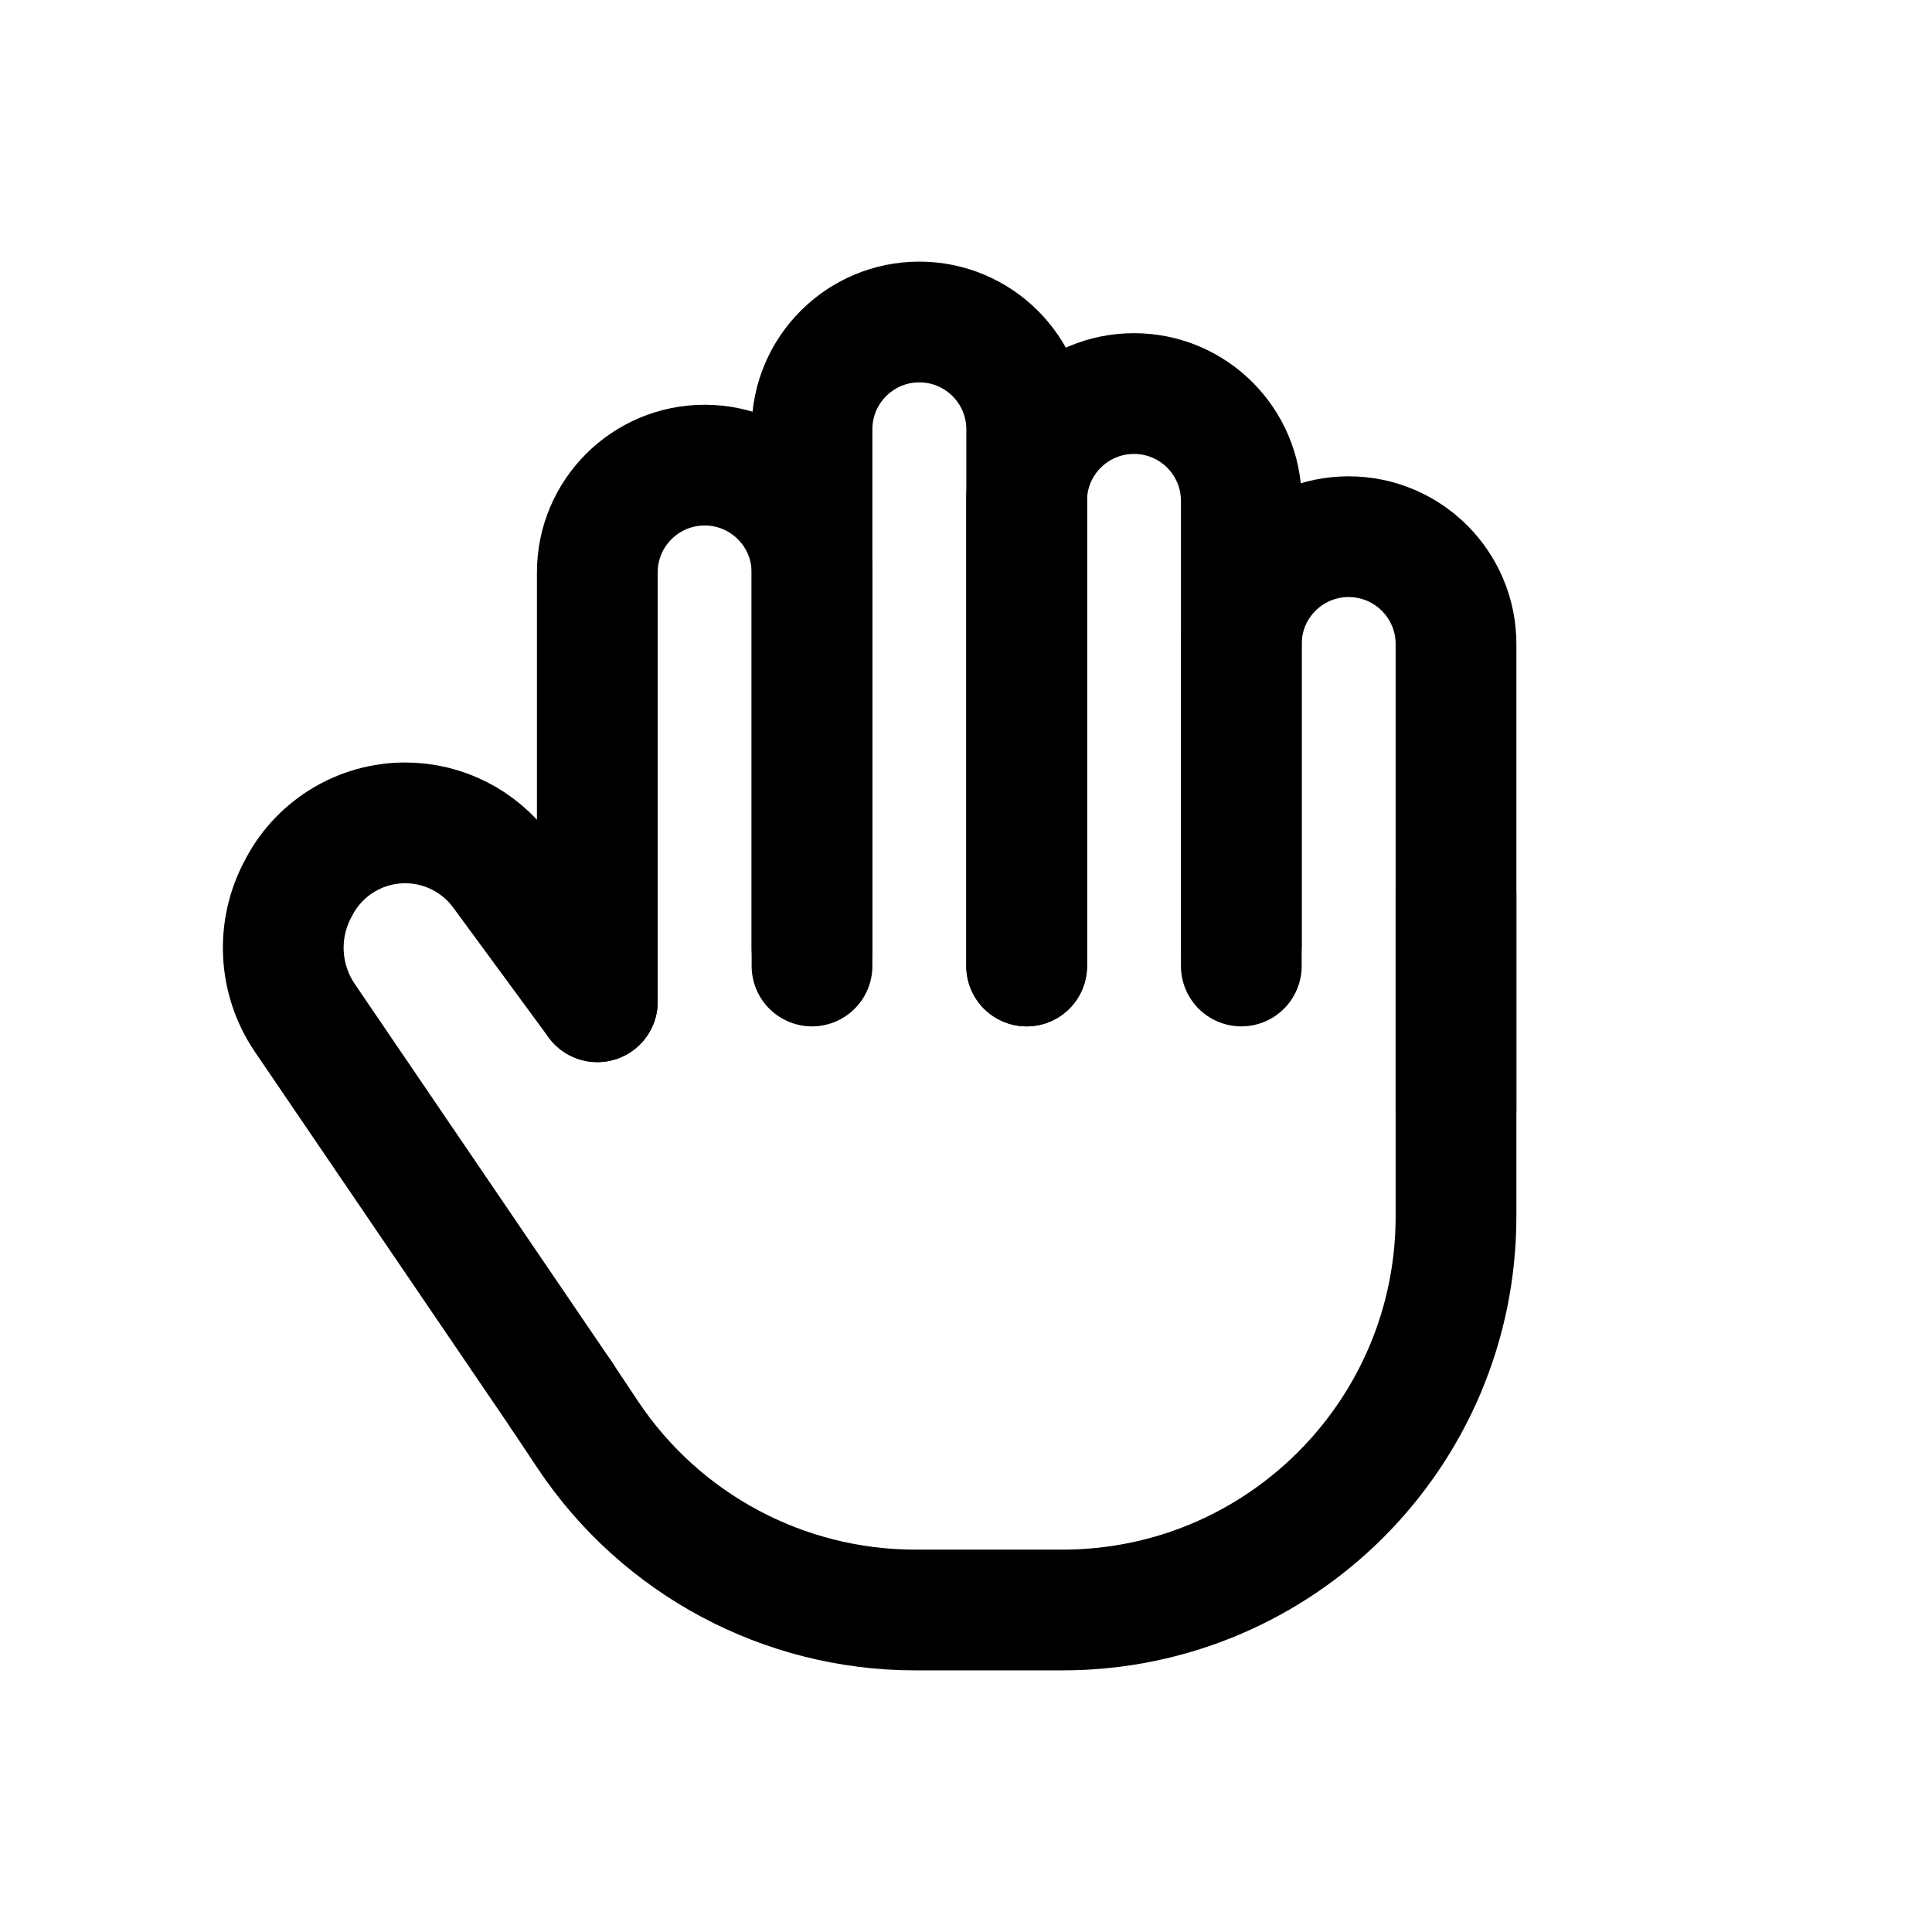 <svg width='24' height='24' viewBox='0 0 24 24' fill='none' xmlns='http://www.w3.org/2000/svg'>
<rect width='24' height='24' fill='white'/>
<path d='M7.42 11.111V12.444M18.087 11.111V15.111C18.087 17.811 15.898 20 13.198 20H11.37C9.735 20 8.209 19.183 7.302 17.823L6.976 17.333' stroke='black' stroke-width='1.5' stroke-linecap='round'/>
<path d='M10.087 11.778V7.111C10.087 6.375 9.49 5.778 8.754 5.778V5.778C8.017 5.778 7.42 6.375 7.42 7.111V11.111' stroke='black' stroke-width='1.5' stroke-linecap='round'/>
<path d='M7.42 12.444L6.235 10.831C5.954 10.448 5.508 10.222 5.034 10.222V10.222C4.487 10.222 3.983 10.522 3.723 11.003L3.706 11.035C3.43 11.545 3.461 12.166 3.787 12.645L6.976 17.333' stroke='black' stroke-width='1.5' stroke-linecap='round'/>
<path d='M15.42 12V6.222C15.42 5.486 14.823 4.889 14.087 4.889V4.889C13.35 4.889 12.753 5.486 12.753 6.222V12' stroke='black' stroke-width='1.5' stroke-linecap='round'/>
<path d='M12.754 12V5.333C12.754 4.597 12.156 4 11.42 4V4C10.684 4 10.087 4.597 10.087 5.333V12' stroke='black' stroke-width='1.5' stroke-linecap='round'/>
<path d='M18.087 13.778V8C18.087 7.264 17.49 6.667 16.753 6.667V6.667C16.017 6.667 15.42 7.264 15.42 8V11.746' stroke='black' stroke-width='1.5' stroke-linecap='round'/>
</svg>
